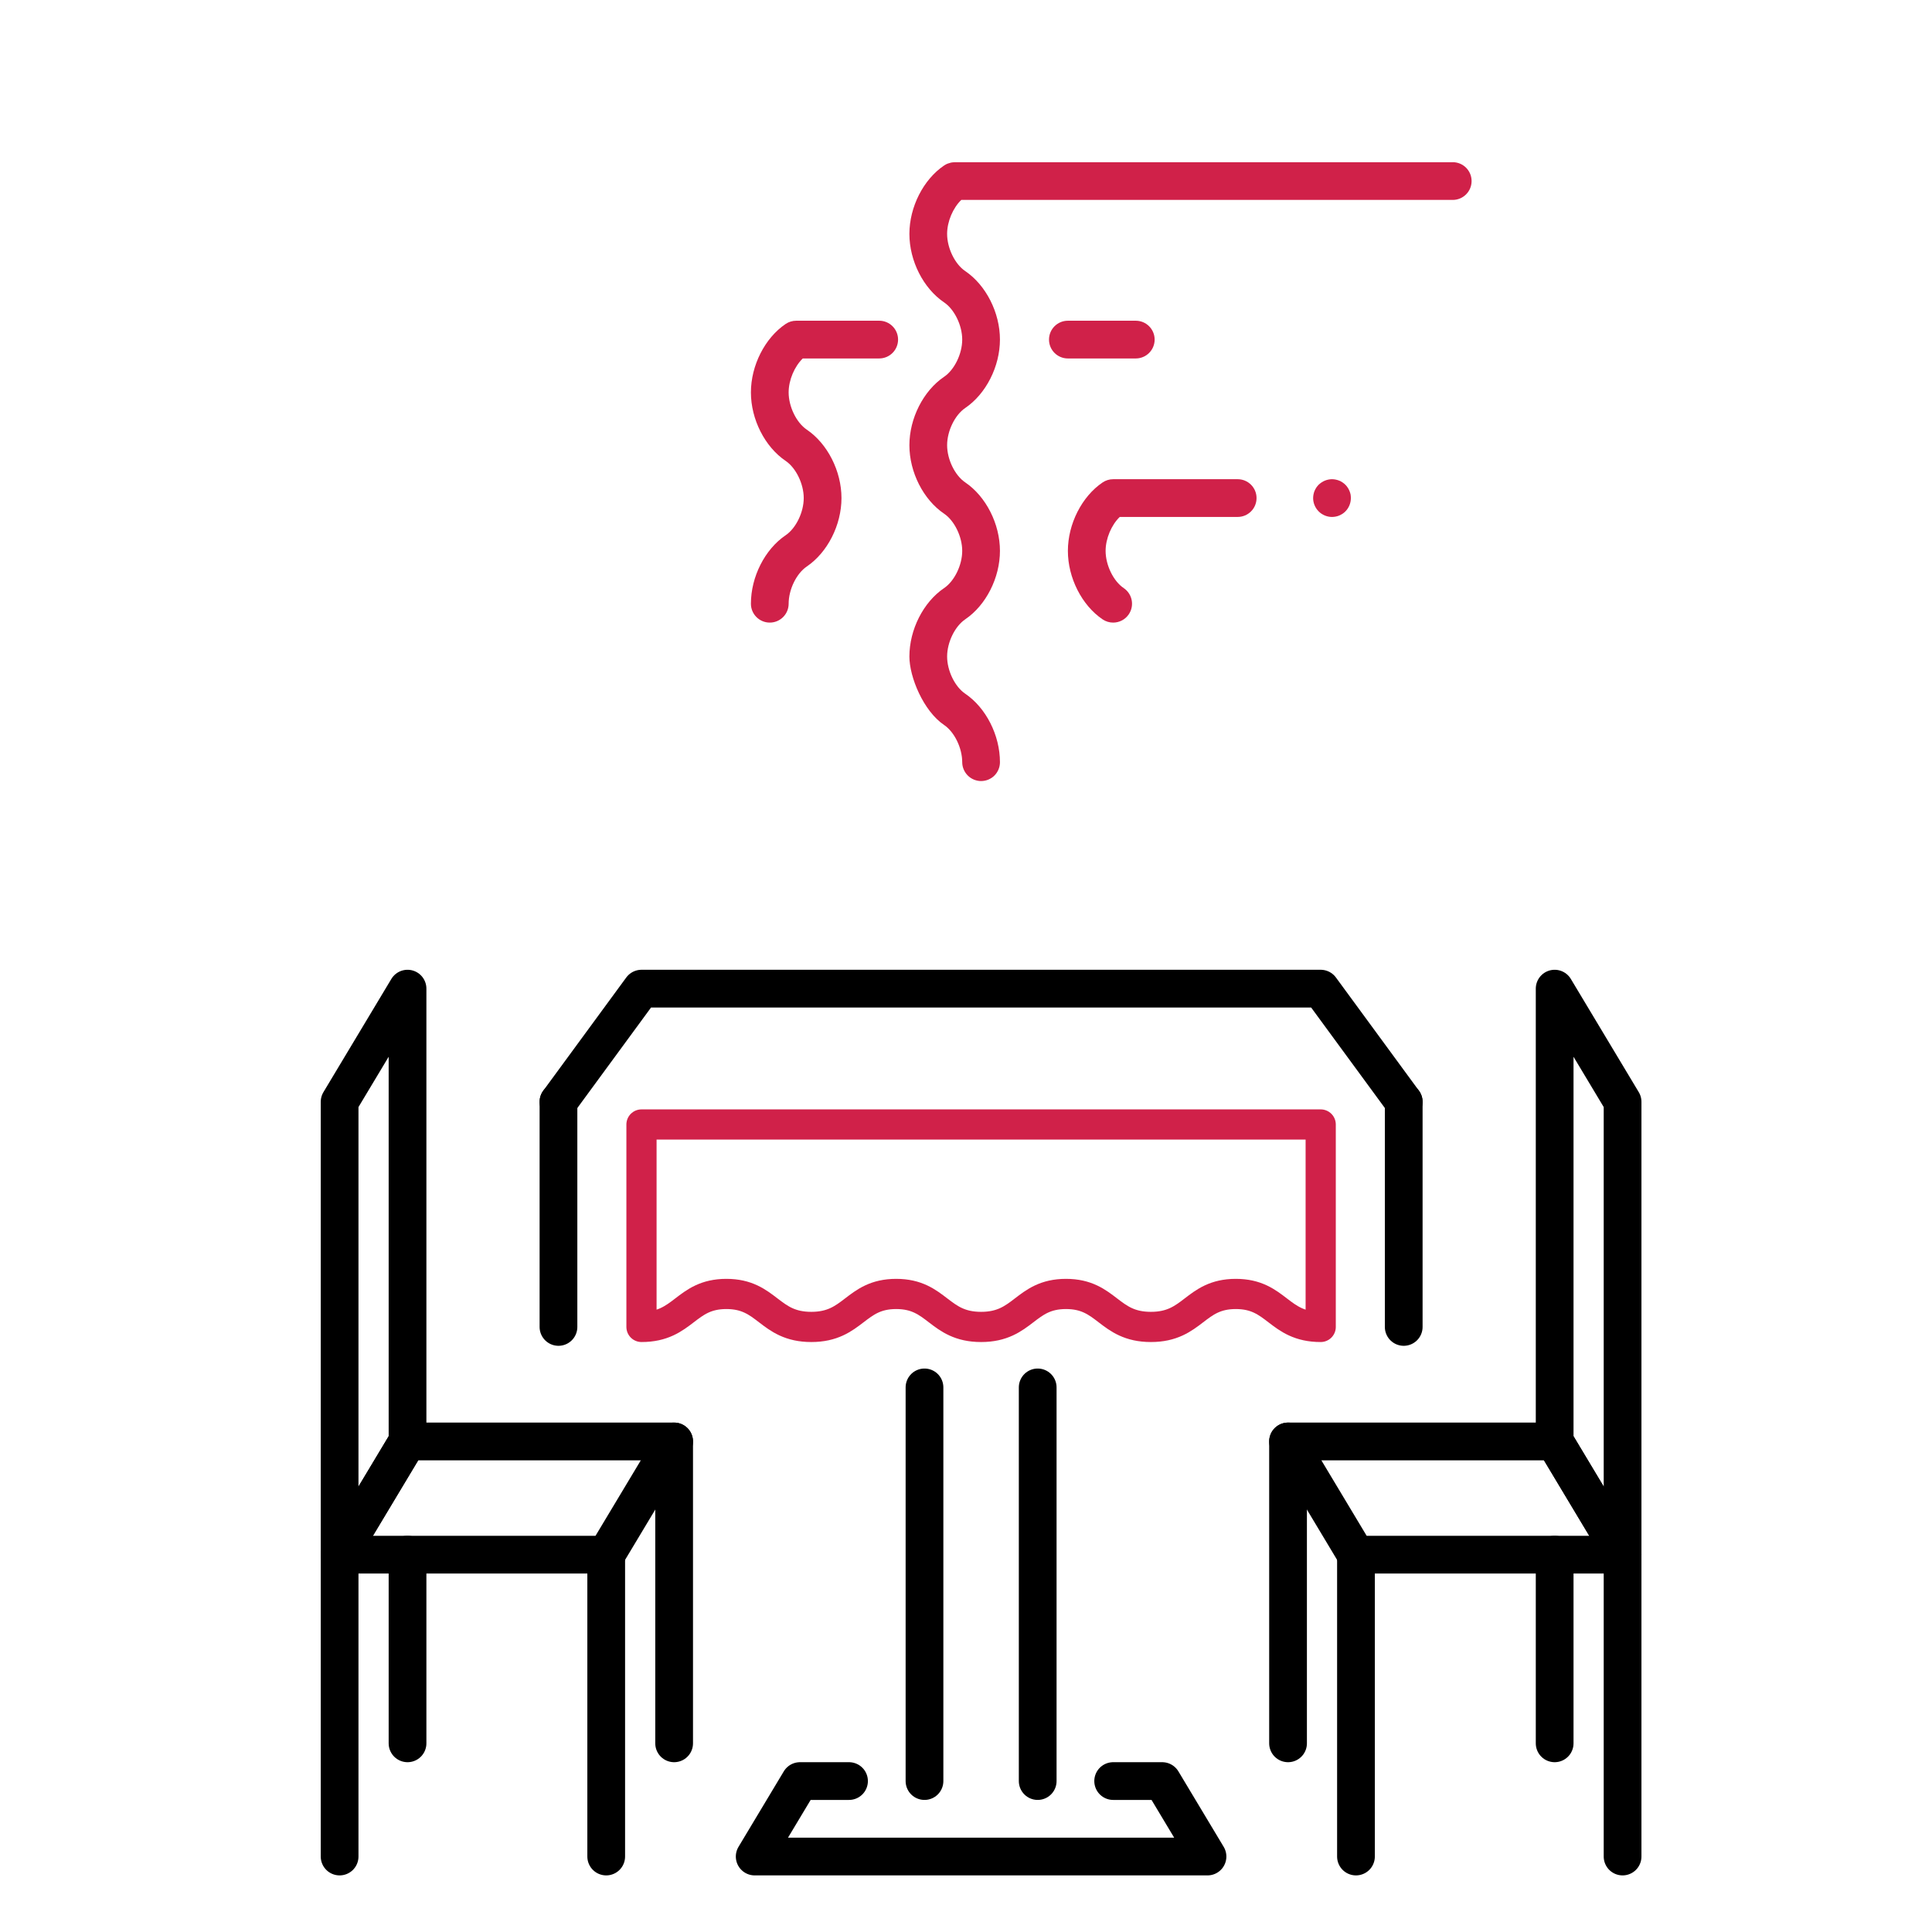 <?xml version="1.0" encoding="UTF-8"?><svg id="Layer_1" xmlns="http://www.w3.org/2000/svg" viewBox="0 0 256 256"><polyline points="74 146 85 131 175 131 186 146" style="fill:none; stroke:#000; stroke-linecap:round; stroke-linejoin:round; stroke-width:5px;"/><polyline points="112.5 236 106 236 100 246 160 246 154 236 147.5 236" style="fill:none; stroke:#000; stroke-linecap:round; stroke-linejoin:round; stroke-width:5px;"/><line x1="122.5" y1="236" x2="122.5" y2="183.838" style="fill:none; stroke:#000; stroke-linecap:round; stroke-linejoin:round; stroke-width:5px;"/><line x1="137.5" y1="236" x2="137.5" y2="183.838" style="fill:none; stroke:#000; stroke-linecap:round; stroke-linejoin:round; stroke-width:5px;"/><line x1="74" y1="175.826" x2="74" y2="146" style="fill:none; stroke:#000; stroke-linecap:round; stroke-linejoin:round; stroke-width:5px;"/><line x1="186" y1="146" x2="186" y2="175.826" style="fill:none; stroke:#000; stroke-linecap:round; stroke-linejoin:round; stroke-width:5px;"/><path d="m85,149v26.826c5.625,0,5.791-4.371,11.25-4.371,5.459,0,5.625,4.371,11.25,4.371,5.625,0,5.791-4.371,11.25-4.371,5.459,0,5.625,4.371,11.25,4.371,5.625,0,5.791-4.371,11.25-4.371,5.459,0,5.625,4.371,11.25,4.371,5.625,0,5.791-4.371,11.25-4.371,5.459,0,5.625,4.371,11.25,4.371v-26.826h-90Z" style="fill:none; stroke:#d02149; stroke-linecap:round; stroke-linejoin:round; stroke-width:4px;"/><polygon points="45 206 45 146 54 131 54 191 45 206" style="fill:none; stroke:#000; stroke-linecap:round; stroke-linejoin:round; stroke-width:5px;"/><line x1="80.326" y1="246" x2="80.326" y2="206" style="fill:none; stroke:#000; stroke-linecap:round; stroke-linejoin:round; stroke-width:5px;"/><line x1="45" y1="206" x2="45" y2="246" style="fill:none; stroke:#000; stroke-linecap:round; stroke-linejoin:round; stroke-width:5px;"/><polygon points="80.326 206 89.326 191 54 191 45 206 80.326 206" style="fill:none; stroke:#000; stroke-linecap:round; stroke-linejoin:round; stroke-width:5px;"/><line x1="54" y1="206" x2="54" y2="231" style="fill:none; stroke:#000; stroke-linecap:round; stroke-linejoin:round; stroke-width:5px;"/><line x1="89.326" y1="231" x2="89.326" y2="191" style="fill:none; stroke:#000; stroke-linecap:round; stroke-linejoin:round; stroke-width:5px;"/><polygon points="215 206 215 146 206 131 206 191 215 206" style="fill:none; stroke:#000; stroke-linecap:round; stroke-linejoin:round; stroke-width:5px;"/><line x1="179.673" y1="246" x2="179.673" y2="206" style="fill:none; stroke:#000; stroke-linecap:round; stroke-linejoin:round; stroke-width:5px;"/><line x1="215" y1="206" x2="215" y2="246" style="fill:none; stroke:#000; stroke-linecap:round; stroke-linejoin:round; stroke-width:5px;"/><polygon points="179.673 206 170.673 191 206 191 215 206 179.673 206" style="fill:none; stroke:#000; stroke-linecap:round; stroke-linejoin:round; stroke-width:5px;"/><line x1="206" y1="206" x2="206" y2="231" style="fill:none; stroke:#000; stroke-linecap:round; stroke-linejoin:round; stroke-width:5px;"/><line x1="170.673" y1="231" x2="170.673" y2="191" style="fill:none; stroke:#000; stroke-linecap:round; stroke-linejoin:round; stroke-width:5px;"/><path d="m150.496,47.498c1.381,0,2.5-1.119,2.5-2.5s-1.119-2.5-2.5-2.5h-8.997c-1.381,0-2.5,1.119-2.5,2.5s1.119,2.5,2.5,2.5h8.997Z" style="fill:#d02149;"/><path d="m116.5,42.498h-11c-.499,0-.986.149-1.4.429-2.751,1.859-4.6,5.505-4.6,9.071s1.849,7.214,4.601,9.072c0,0,0,0,0,0,1.367.925,2.398,3.043,2.398,4.927s-1.031,4.004-2.398,4.928h-.001c-2.751,1.86-4.6,5.506-4.6,9.072,0,1.381,1.119,2.5,2.5,2.5s2.5-1.119,2.5-2.5c0-1.886,1.032-4.004,2.4-4.929.003-.002.005-.005.008-.007,2.746-1.86,4.592-5.501,4.592-9.064s-1.847-7.208-4.597-9.068c-.002-.001-.003-.003-.005-.004-1.368-.923-2.399-3.042-2.399-4.928,0-1.635.776-3.445,1.874-4.5h10.126c1.381,0,2.5-1.119,2.5-2.5s-1.119-2.5-2.5-2.5Z" style="fill:#d02149;"/><path d="m164,63.498h-16.5c-.499,0-.986.149-1.4.429-2.751,1.859-4.6,5.505-4.6,9.071s1.849,7.214,4.601,9.072c.429.289.915.428,1.396.428.803,0,1.591-.386,2.074-1.101.773-1.145.472-2.698-.673-3.472-1.368-.923-2.399-3.042-2.399-4.928,0-1.635.776-3.445,1.874-4.5h15.626c1.381,0,2.5-1.119,2.5-2.5s-1.119-2.5-2.5-2.5Z" style="fill:#d02149;"/><path d="m178.807,65.04c-.06-.15-.14-.29-.23-.43-.09-.141-.19-.261-.31-.381-.11-.109-.24-.22-.38-.31-.13-.09-.28-.17-.43-.23-.15-.06-.31-.109-.47-.14-.32-.07-.65-.07-.98,0-.15.03-.31.08-.46.14-.15.061-.3.141-.43.23-.14.09-.27.2-.39.31-.11.12-.22.24-.31.381-.09.14-.16.279-.23.43-.06.149-.11.31-.14.47-.03.16-.05.32-.05.49,0,.66.27,1.3.74,1.77.46.46,1.11.73,1.76.73.17,0,.33-.021.49-.05.16-.03.32-.08.47-.141.15-.069.3-.14.43-.229.14-.09.27-.2.38-.311.47-.47.73-1.109.73-1.77,0-.16-.01-.33-.04-.49-.04-.16-.08-.32-.15-.47Z" style="fill:#d02149;"/><path d="m192.497,21.498h-65.993c-.167,0-.334.017-.499.05-.075.015-.145.044-.218.066-.083.025-.168.043-.249.077-.155.064-.302.144-.439.237-2.751,1.86-4.599,5.504-4.599,9.07s1.849,7.214,4.601,9.072c0,0,0,0,0,0,1.367.926,2.398,3.043,2.398,4.927s-1.031,4.004-2.398,4.928h-.001c-2.751,1.86-4.6,5.506-4.6,9.072s1.849,7.214,4.601,9.072c0,0,0,0,0,0,1.367.925,2.398,3.043,2.398,4.927s-1.031,4.004-2.398,4.928h-.001c-2.751,1.86-4.6,5.506-4.6,9.072,0,2.708,1.849,7.214,4.601,9.072,0,0,0,0,0,0,1.367.925,2.398,3.043,2.398,4.927,0,.66.27,1.3.74,1.77.46.46,1.11.73,1.76.73.17,0,.33-.021.49-.05.16-.03.32-.08.47-.141.15-.069.3-.14.43-.229.14-.09.27-.2.38-.311.47-.47.73-1.109.73-1.77,0-3.565-1.847-7.208-4.597-9.069-.001,0-.003-.002-.004-.004-1.368-.923-2.399-3.042-2.399-4.928s1.032-4.004,2.4-4.929c.003-.002.005-.005.008-.007,2.746-1.86,4.592-5.501,4.592-9.064s-1.847-7.208-4.597-9.069c-.001,0-.003-.002-.004-.004-1.368-.923-2.399-3.042-2.399-4.928s1.032-4.004,2.4-4.929c.003-.002.005-.005.008-.007,2.746-1.86,4.592-5.501,4.592-9.064s-1.847-7.208-4.597-9.068c-.001-.001-.003-.003-.004-.004-1.368-.923-2.399-3.042-2.399-4.928,0-1.636.778-3.445,1.877-4.5h65.119c1.381,0,2.5-1.119,2.5-2.5s-1.119-2.5-2.5-2.5Z" style="fill:#d02149;"/></svg>
